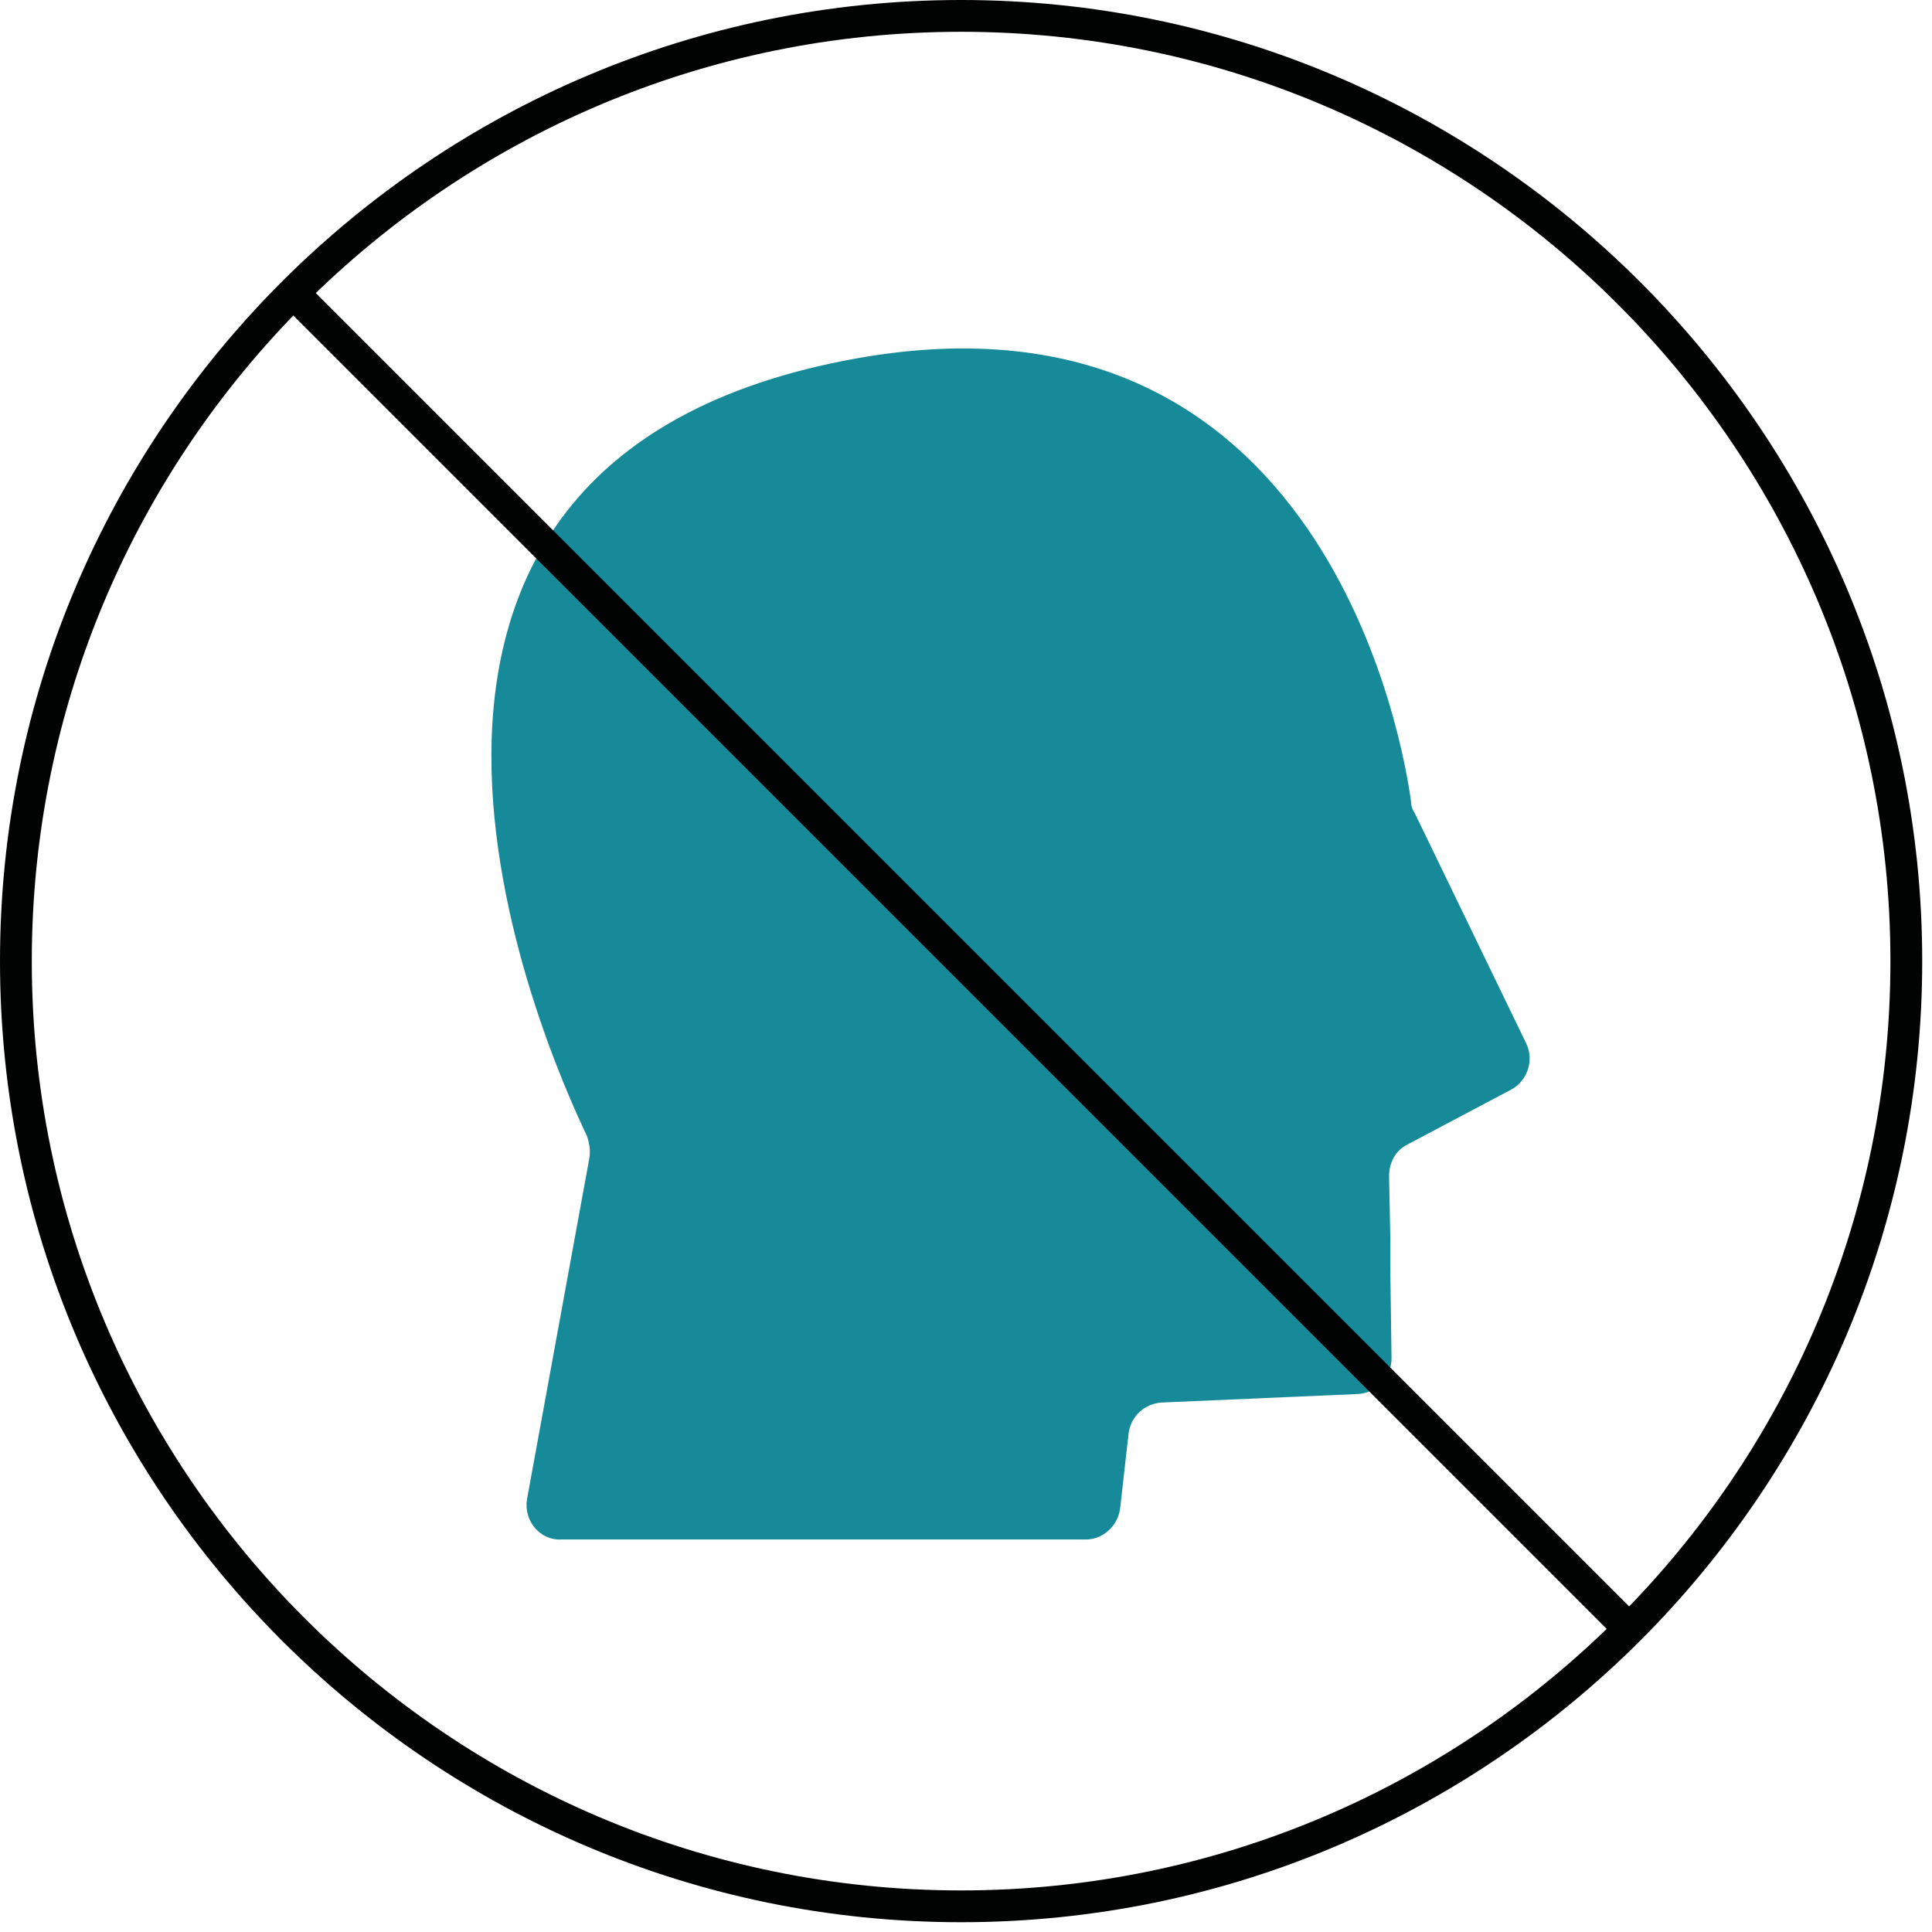 <svg width="158" height="158" viewBox="0 0 158 158" fill="none" xmlns="http://www.w3.org/2000/svg">
<g clip-path="url(#clip0_1458_97)">
<path d="M43.1 122.6L48.2 94.7C48.3 94.1 48.2 93.5 48 92.9C44.7 86 23.1 37.7 70.1 29.3C108.4 22.5 114.8 61 115.4 65.6C115.4 65.9 115.5 66.2 115.7 66.5L124.8 85.3C125.5 86.7 124.9 88.4 123.6 89.1L115.1 93.6C114.1 94.1 113.6 95.1 113.6 96.2L113.7 101.2V103.8L113.8 111.1C113.8 112.6 112.6 113.9 111.1 114L95 114.7C93.6 114.8 92.5 115.8 92.3 117.2L91.6 123.4C91.4 124.8 90.2 125.9 88.8 125.9H45.9C44.2 126 42.8 124.4 43.1 122.6Z" fill="#178A99"/>
<path d="M78.6 2.6C36.7 2.6 2.6 36.7 2.6 78.6C2.6 120.5 36.7 154.6 78.6 154.6C120.5 154.6 154.6 120.5 154.6 78.6C154.6 36.7 120.5 2.6 78.6 2.6ZM78.6 157.2C35.3 157.2 0 122 0 78.6C0 35.2 35.3 0 78.6 0C121.9 0 157.2 35.3 157.2 78.6C157.2 121.9 122 157.2 78.6 157.2Z" fill="#010202"/>
<path d="M25.69 23.832L23.852 25.67L132.886 134.705L134.725 132.867L25.69 23.832Z" fill="#010202"/>
</g>
<defs>
<clipPath id="clip0_1458_97">
<rect width="157.2" height="157.2" fill="white"/>
</clipPath>
</defs>
</svg>
